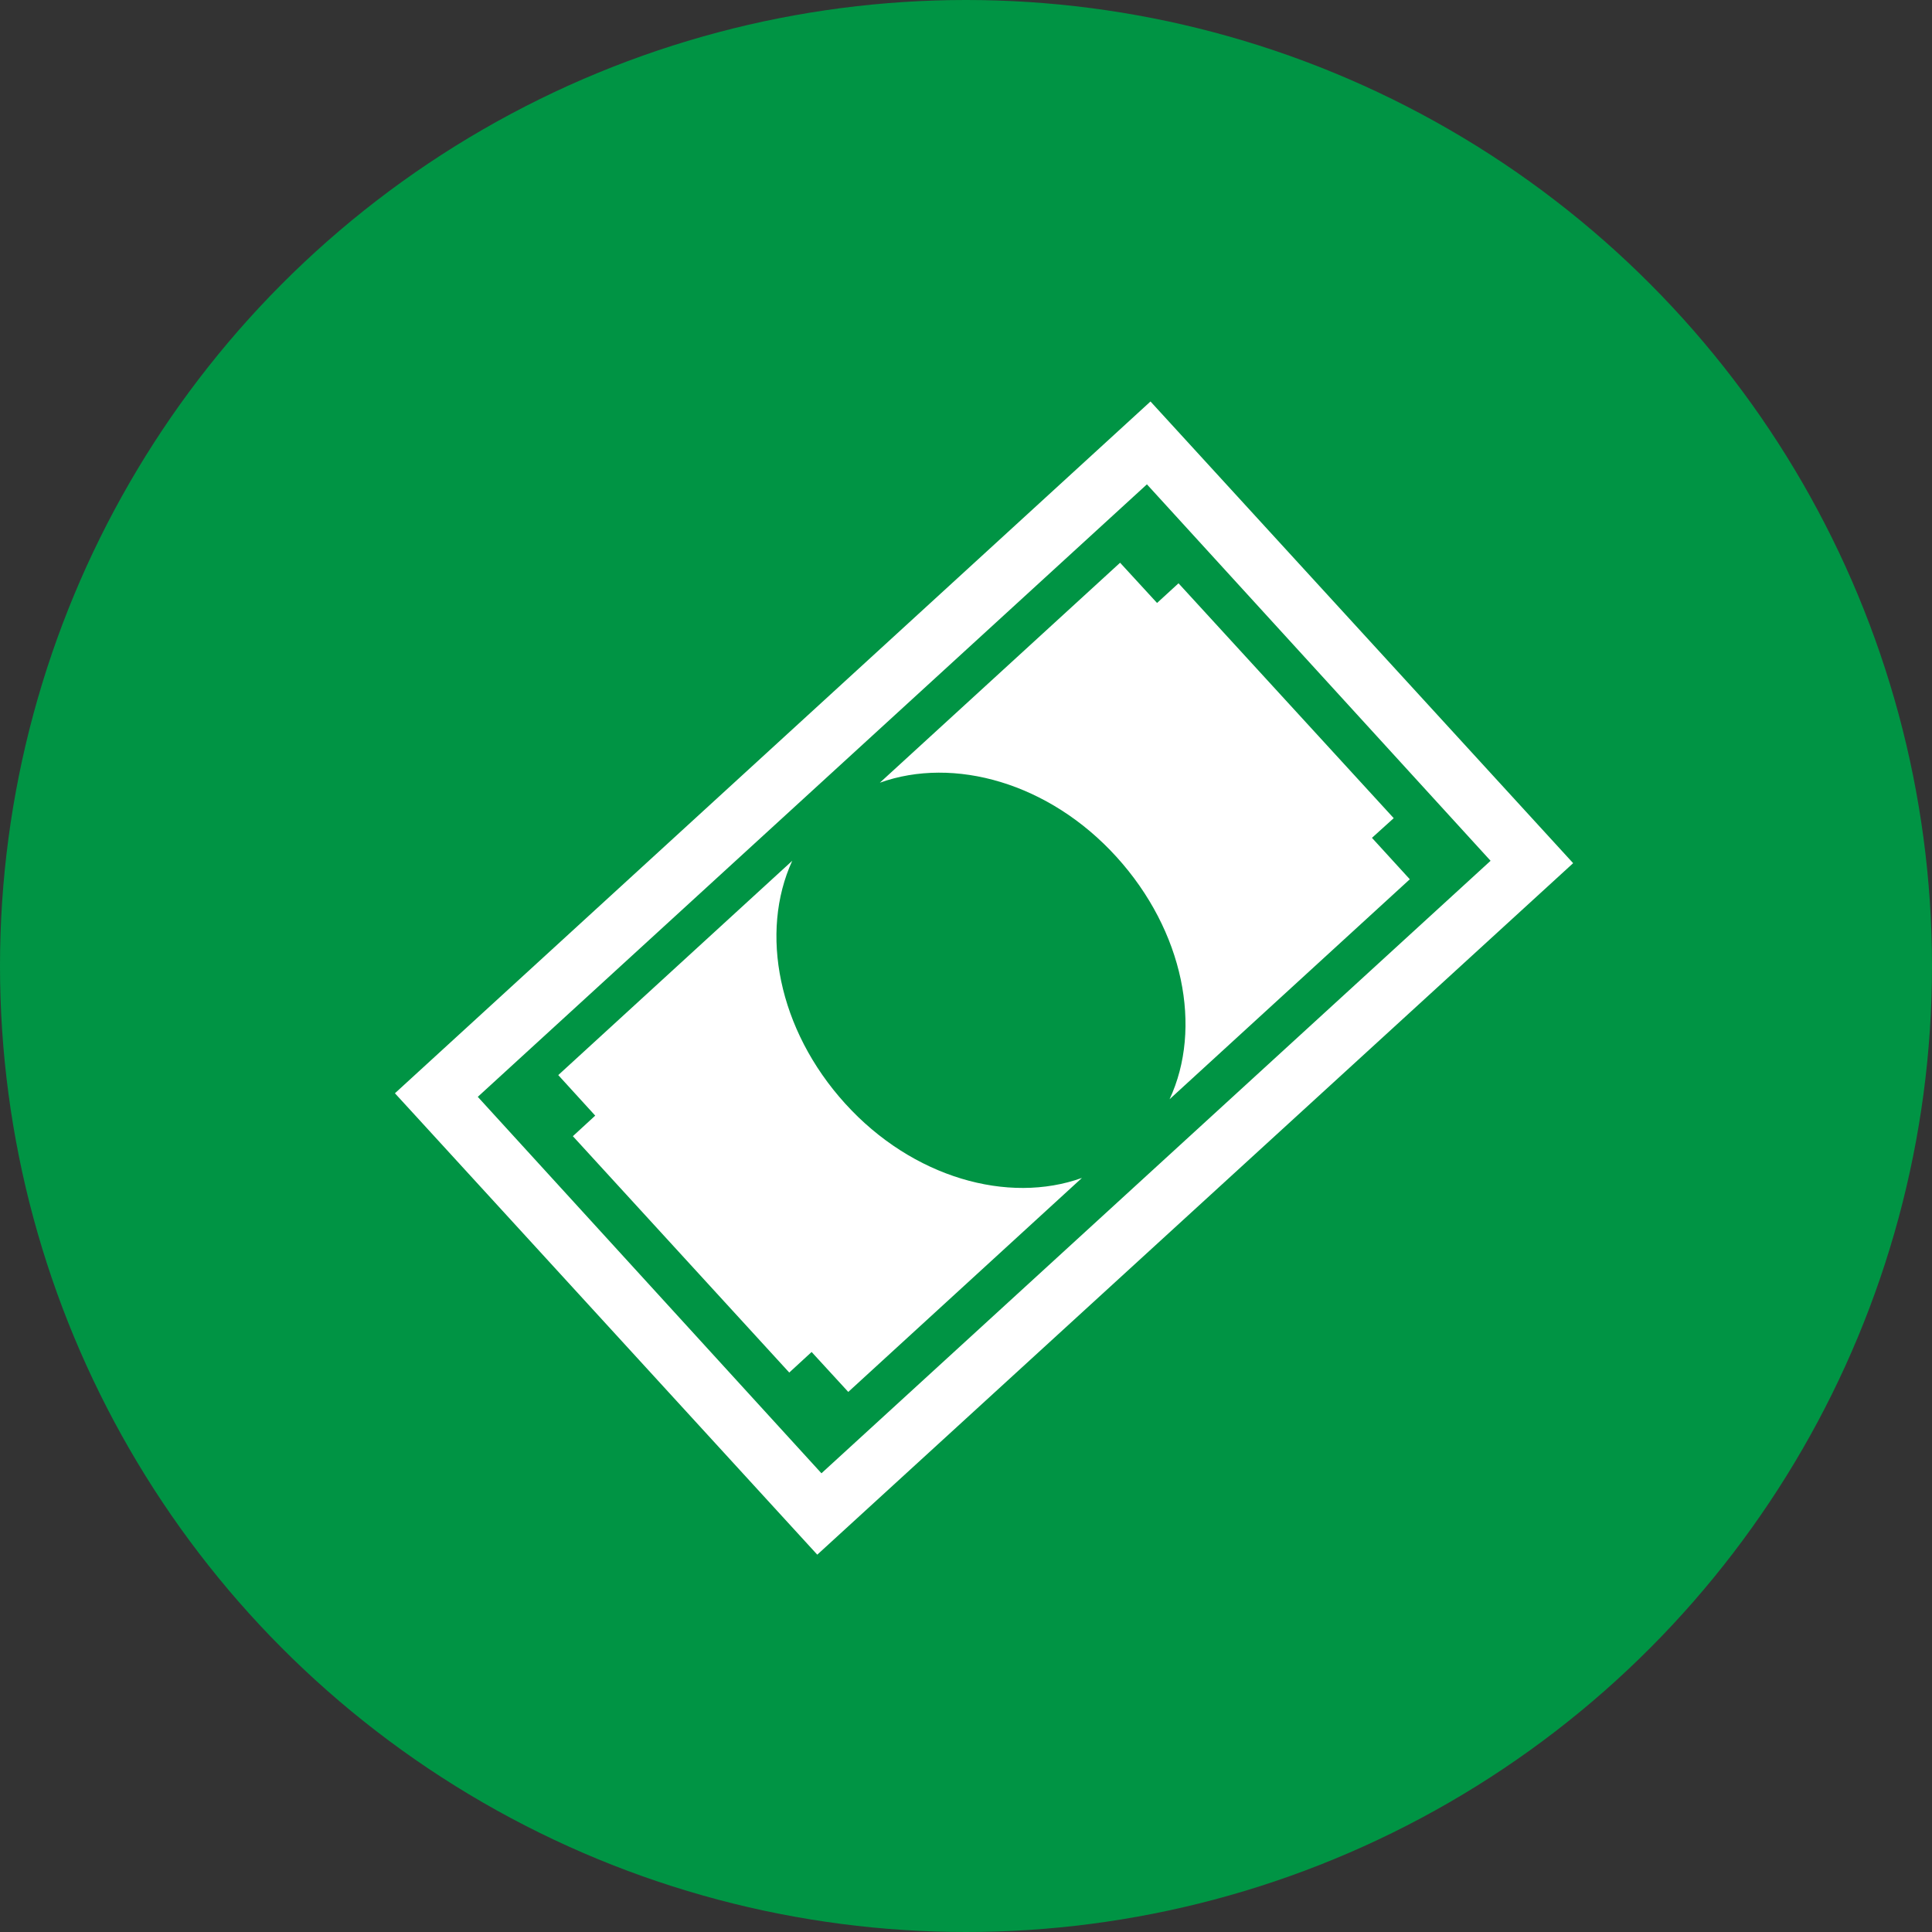 <svg id="Layer_1" data-name="Layer 1" xmlns="http://www.w3.org/2000/svg" viewBox="0 0 64.82 64.82"><rect x="0" y="0" width="64.82" height="64.82" fill="#333333" stroke="none"/><defs><style>.cls-1{fill:#009444;}.cls-2{fill:#fff;}</style></defs><title>MoneyButton</title><circle class="cls-1" cx="32.41" cy="32.41" r="32.41"/><path class="cls-2" d="M549.05,181.08l-14.18-15.49L509.52,188.8l0.66,0.72,13.51,14.76Zm-36.75,7.84,22.45-20.55L546.28,181l-22.45,20.55ZM522.85,181L515,188.19l1.24,1.36-0.75.69,7.26,7.93,0.75-.69,1.23,1.34,7.84-7.18c-2.47.89-5.68,0-7.94-2.49S521.75,183.4,522.85,181Zm11-10-8.06,7.38c2.48-.89,5.68,0,7.94,2.49s2.89,5.75,1.78,8.13l8.06-7.38-1.27-1.39,0.73-.66-7.22-7.88-0.72.66Z" transform="translate(-496.27 -152.12)"/></svg>